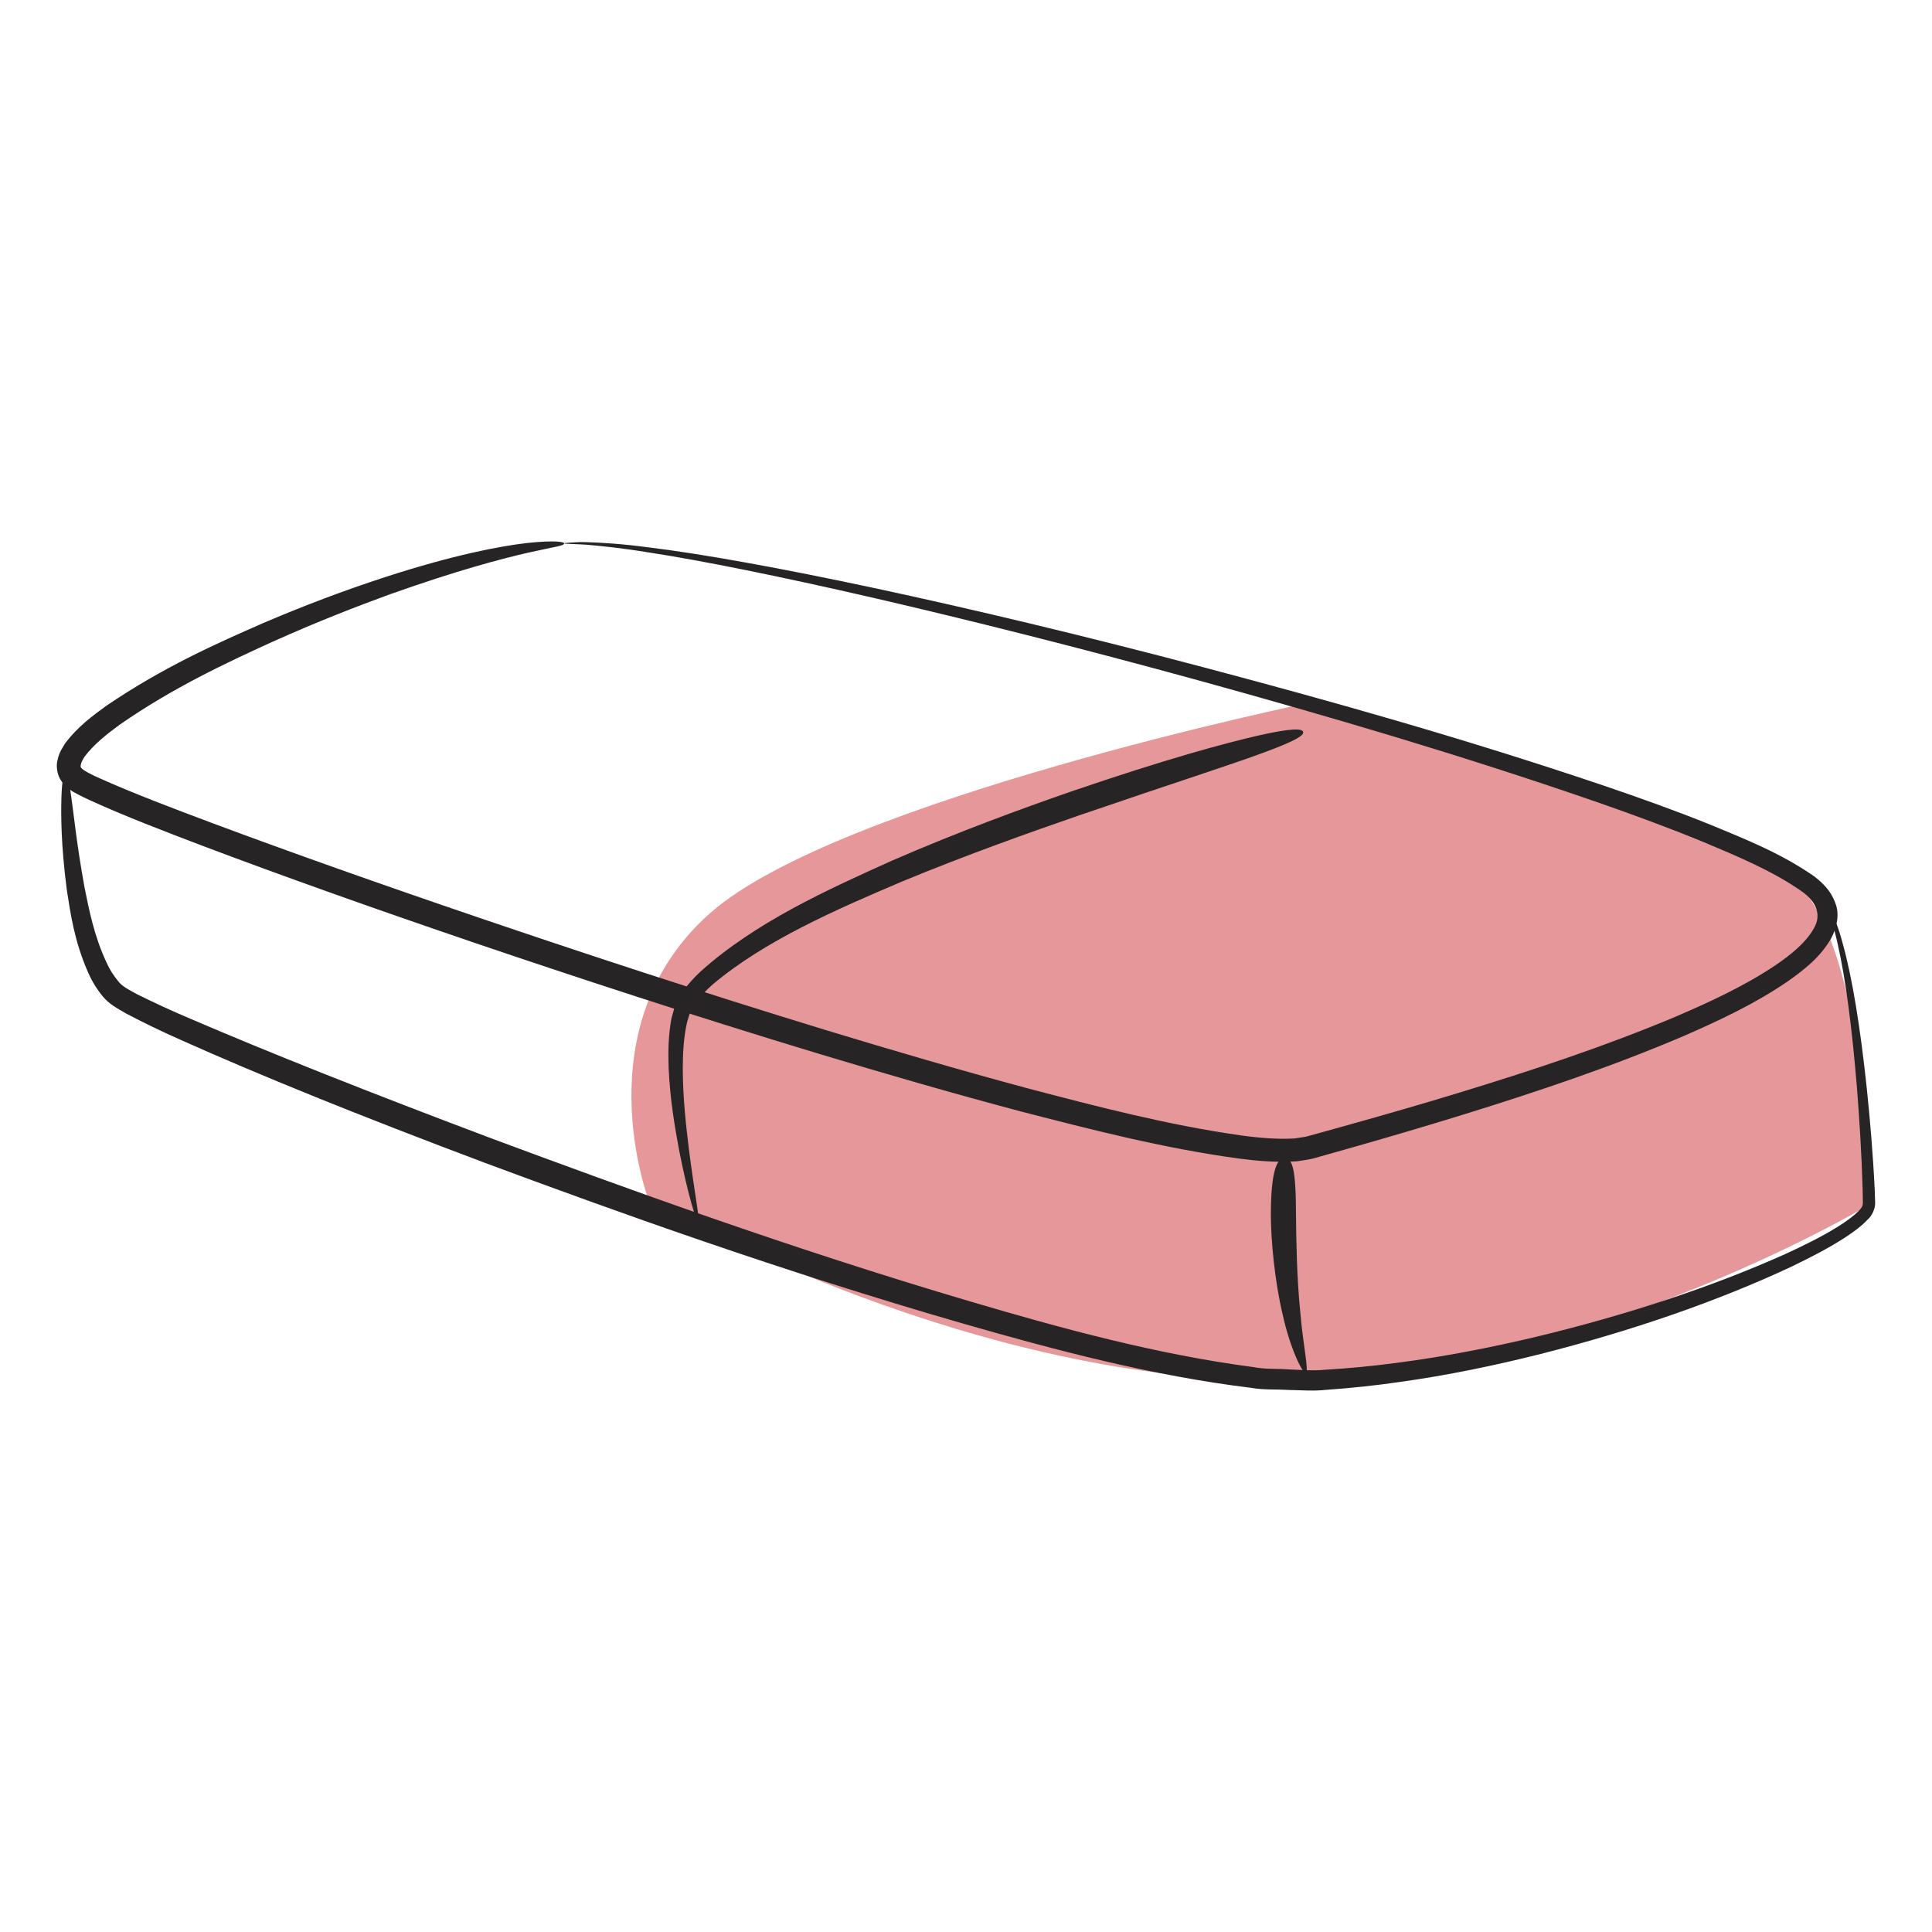 <?xml version="1.0" encoding="utf-8"?>
<!-- Generator: Adobe Illustrator 16.0.0, SVG Export Plug-In . SVG Version: 6.00 Build 0)  -->
<!DOCTYPE svg PUBLIC "-//W3C//DTD SVG 1.1//EN" "http://www.w3.org/Graphics/SVG/1.1/DTD/svg11.dtd">
<svg version="1.1" id="Layer_1" xmlns="http://www.w3.org/2000/svg" xmlns:xlink="http://www.w3.org/1999/xlink" x="0px" y="0px"
	 width="85px" height="85px" viewBox="0 0 85 85" enable-background="new 0 0 85 85" xml:space="preserve">
<g>
	<path fill="#E69799" d="M82.23,53.008c0,0-13.236,7.943-26.795,7.717c-13.561-0.225-26.891-7.908-26.891-7.908
		s-2.938-7.684,2.711-12.654c5.65-4.971,26.438-9.267,26.438-9.267s16.496,4.747,20.562,7.232
		C82.324,40.612,82.23,53.008,82.23,53.008"/>
	<path fill="#272425" d="M24.82,23.904c-0.002-0.009,0.08-0.02,0.242-0.03c0.162-0.004,0.404-0.035,0.721-0.021
		c0.633,0.016,1.566,0.071,2.754,0.229c2.381,0.291,5.791,0.907,9.971,1.799c4.178,0.897,9.123,2.068,14.568,3.51
		c5.443,1.444,11.4,3.114,17.547,5.195c1.535,0.523,3.082,1.075,4.623,1.696c1.537,0.638,3.09,1.246,4.559,2.265
		c0.363,0.274,0.746,0.642,0.93,1.155c0.225,0.526,0.061,1.127-0.158,1.557c-0.49,0.867-1.213,1.412-1.924,1.917
		c-1.445,0.99-3.006,1.717-4.576,2.404c-3.154,1.346-6.4,2.434-9.639,3.439c-1.619,0.502-3.242,0.979-4.855,1.439l-1.209,0.342
		l-0.602,0.17c-0.211,0.053-0.471,0.084-0.701,0.121c-0.912,0.061-1.76-0.014-2.596-0.123c-3.328-0.457-6.48-1.275-9.551-2.066
		c-3.061-0.812-6.014-1.672-8.842-2.523c-5.656-1.711-10.807-3.405-15.24-4.911c-4.43-1.509-8.387-2.917-11.912-4.248
		c-1.766-0.673-3.416-1.302-4.971-2.011c-0.201-0.088-0.396-0.187-0.59-0.291c-0.174-0.085-0.463-0.261-0.652-0.531
		c-0.211-0.273-0.266-0.713-0.176-0.983c0.064-0.315,0.211-0.505,0.336-0.717c0.559-0.73,1.193-1.193,1.812-1.643
		c2.502-1.698,4.855-2.741,6.9-3.635c1.75-0.75,3.533-1.424,5.346-2.016c3.031-0.982,5.025-1.358,6.238-1.501
		C24.391,23.761,24.818,23.84,24.82,23.904c0.023,0.227-1.686,0.125-7.633,2.231c-1.48,0.538-3.223,1.214-5.229,2.114
		c-1.992,0.912-4.326,1.993-6.68,3.625c-0.568,0.415-1.162,0.886-1.551,1.409c-0.186,0.278-0.209,0.463-0.152,0.502
		c0.055,0.089,0.465,0.312,0.826,0.463c1.49,0.667,3.156,1.296,4.908,1.954c3.516,1.312,7.467,2.711,11.891,4.216
		c4.42,1.502,9.561,3.201,15.195,4.921c2.816,0.855,5.758,1.721,8.801,2.539c3.039,0.799,6.189,1.621,9.406,2.076
		c0.801,0.111,1.615,0.178,2.363,0.133c0.178-0.035,0.336-0.041,0.529-0.088l0.605-0.166l1.207-0.336
		c1.611-0.451,3.229-0.916,4.842-1.408c3.225-0.984,6.455-2.049,9.562-3.355c1.543-0.662,3.078-1.373,4.434-2.288
		c0.664-0.454,1.312-0.984,1.654-1.593c0.357-0.601,0.113-1.183-0.518-1.629c-1.283-0.904-2.848-1.555-4.348-2.184
		c-1.518-0.623-3.049-1.184-4.57-1.716c-6.1-2.118-12.033-3.841-17.453-5.34c-5.422-1.492-10.346-2.724-14.5-3.685
		c-4.156-0.955-7.547-1.64-9.908-2c-1.18-0.192-2.102-0.285-2.727-0.336C25.152,23.926,24.82,23.93,24.82,23.904"/>
	<path fill="#272425" d="M80.07,39.366c0.008-0.006,0.043,0.029,0.109,0.109c0.061,0.084,0.182,0.196,0.271,0.377
		c0.191,0.359,0.428,0.913,0.621,1.655c0.414,1.477,0.773,3.661,1.059,6.368c0.141,1.354,0.27,2.836,0.348,4.436l0.021,0.611
		c0.006,0.273-0.158,0.592-0.32,0.723c-0.316,0.338-0.674,0.584-1.037,0.822c-0.732,0.471-1.52,0.871-2.332,1.264
		c-3.271,1.531-7.018,2.818-11.027,3.838c-2.006,0.504-4.082,0.938-6.209,1.234c-1.062,0.152-2.141,0.27-3.225,0.344
		c-0.537,0.062-1.098,0.016-1.65,0.006c-0.551-0.035-1.121,0.004-1.656-0.094c-4.355-0.531-8.58-1.652-12.627-2.814
		c-8.1-2.332-15.479-5.004-21.061-7.076c-5.574-2.096-9.959-3.875-13.391-5.412c-0.861-0.381-1.643-0.76-2.404-1.16
		c-0.387-0.227-0.771-0.418-1.07-0.797c-0.275-0.346-0.482-0.701-0.627-1.047c-0.605-1.386-0.764-2.593-0.924-3.604
		c-0.262-2.026-0.258-3.31-0.236-4.084c0.027-0.772,0.1-1.04,0.176-1.042c0.078,0,0.15,0.262,0.254,1.021
		c0.111,0.758,0.229,2.021,0.582,3.979c0.197,0.963,0.416,2.148,0.979,3.338c0.133,0.303,0.314,0.576,0.514,0.818
		c0.176,0.232,0.51,0.391,0.832,0.568c0.689,0.342,1.49,0.717,2.342,1.076c3.422,1.471,7.809,3.219,13.365,5.309
		c5.564,2.064,12.918,4.76,20.955,7.131c4.012,1.186,8.215,2.33,12.441,2.883c0.529,0.104,1.049,0.062,1.572,0.104
		c0.523,0.016,1.043,0.068,1.578,0.014c1.059-0.062,2.113-0.164,3.164-0.305c2.096-0.271,4.15-0.676,6.139-1.148
		c3.979-0.959,7.715-2.188,10.951-3.639c0.807-0.371,1.584-0.752,2.287-1.188c0.35-0.217,0.689-0.453,0.941-0.709
		c0.145-0.145,0.176-0.217,0.184-0.35l-0.01-0.594c-0.045-1.586-0.143-3.066-0.246-4.416c-0.219-2.699-0.508-4.879-0.846-6.354
		c-0.158-0.74-0.355-1.291-0.508-1.656C80.178,39.555,80.049,39.384,80.07,39.366"/>
	<path fill="#272425" d="M57.447,60.396c-0.135,0.051-0.689-1.076-1.014-2.559c-0.355-1.477-0.514-3.26-0.521-4.348
		c-0.002-2.182,0.332-2.559,0.625-2.529c0.316,0.027,0.48,0.41,0.482,2.518c0.008,1.053,0.037,2.777,0.186,4.23
		C57.324,59.17,57.6,60.344,57.447,60.396 M30.732,53.805c-0.07,0.018-0.463-1.199-0.857-3.217
		c-0.188-1.012-0.395-2.221-0.457-3.592c-0.025-0.688-0.02-1.416,0.123-2.188l0.164-0.588c0.098-0.189,0.191-0.404,0.311-0.576
		c0.244-0.328,0.516-0.633,0.812-0.908c2.408-2.158,5.543-3.581,8.439-4.881c2.92-1.271,5.701-2.282,7.822-3.02
		c4.252-1.455,6.809-2.139,8.293-2.479c1.486-0.335,1.91-0.302,1.951-0.155c0.041,0.148-0.305,0.384-1.729,0.906
		c-1.422,0.531-3.93,1.328-8.152,2.774c-2.107,0.729-4.881,1.709-7.787,2.91c-2.873,1.224-6.018,2.589-8.307,4.518
		c-0.279,0.244-0.523,0.506-0.744,0.777c-0.098,0.135-0.15,0.27-0.236,0.4l-0.148,0.475c-0.15,0.666-0.189,1.357-0.191,2.018
		c0.002,1.324,0.143,2.529,0.264,3.537C30.562,52.539,30.811,53.783,30.732,53.805"/>
</g>
</svg>
